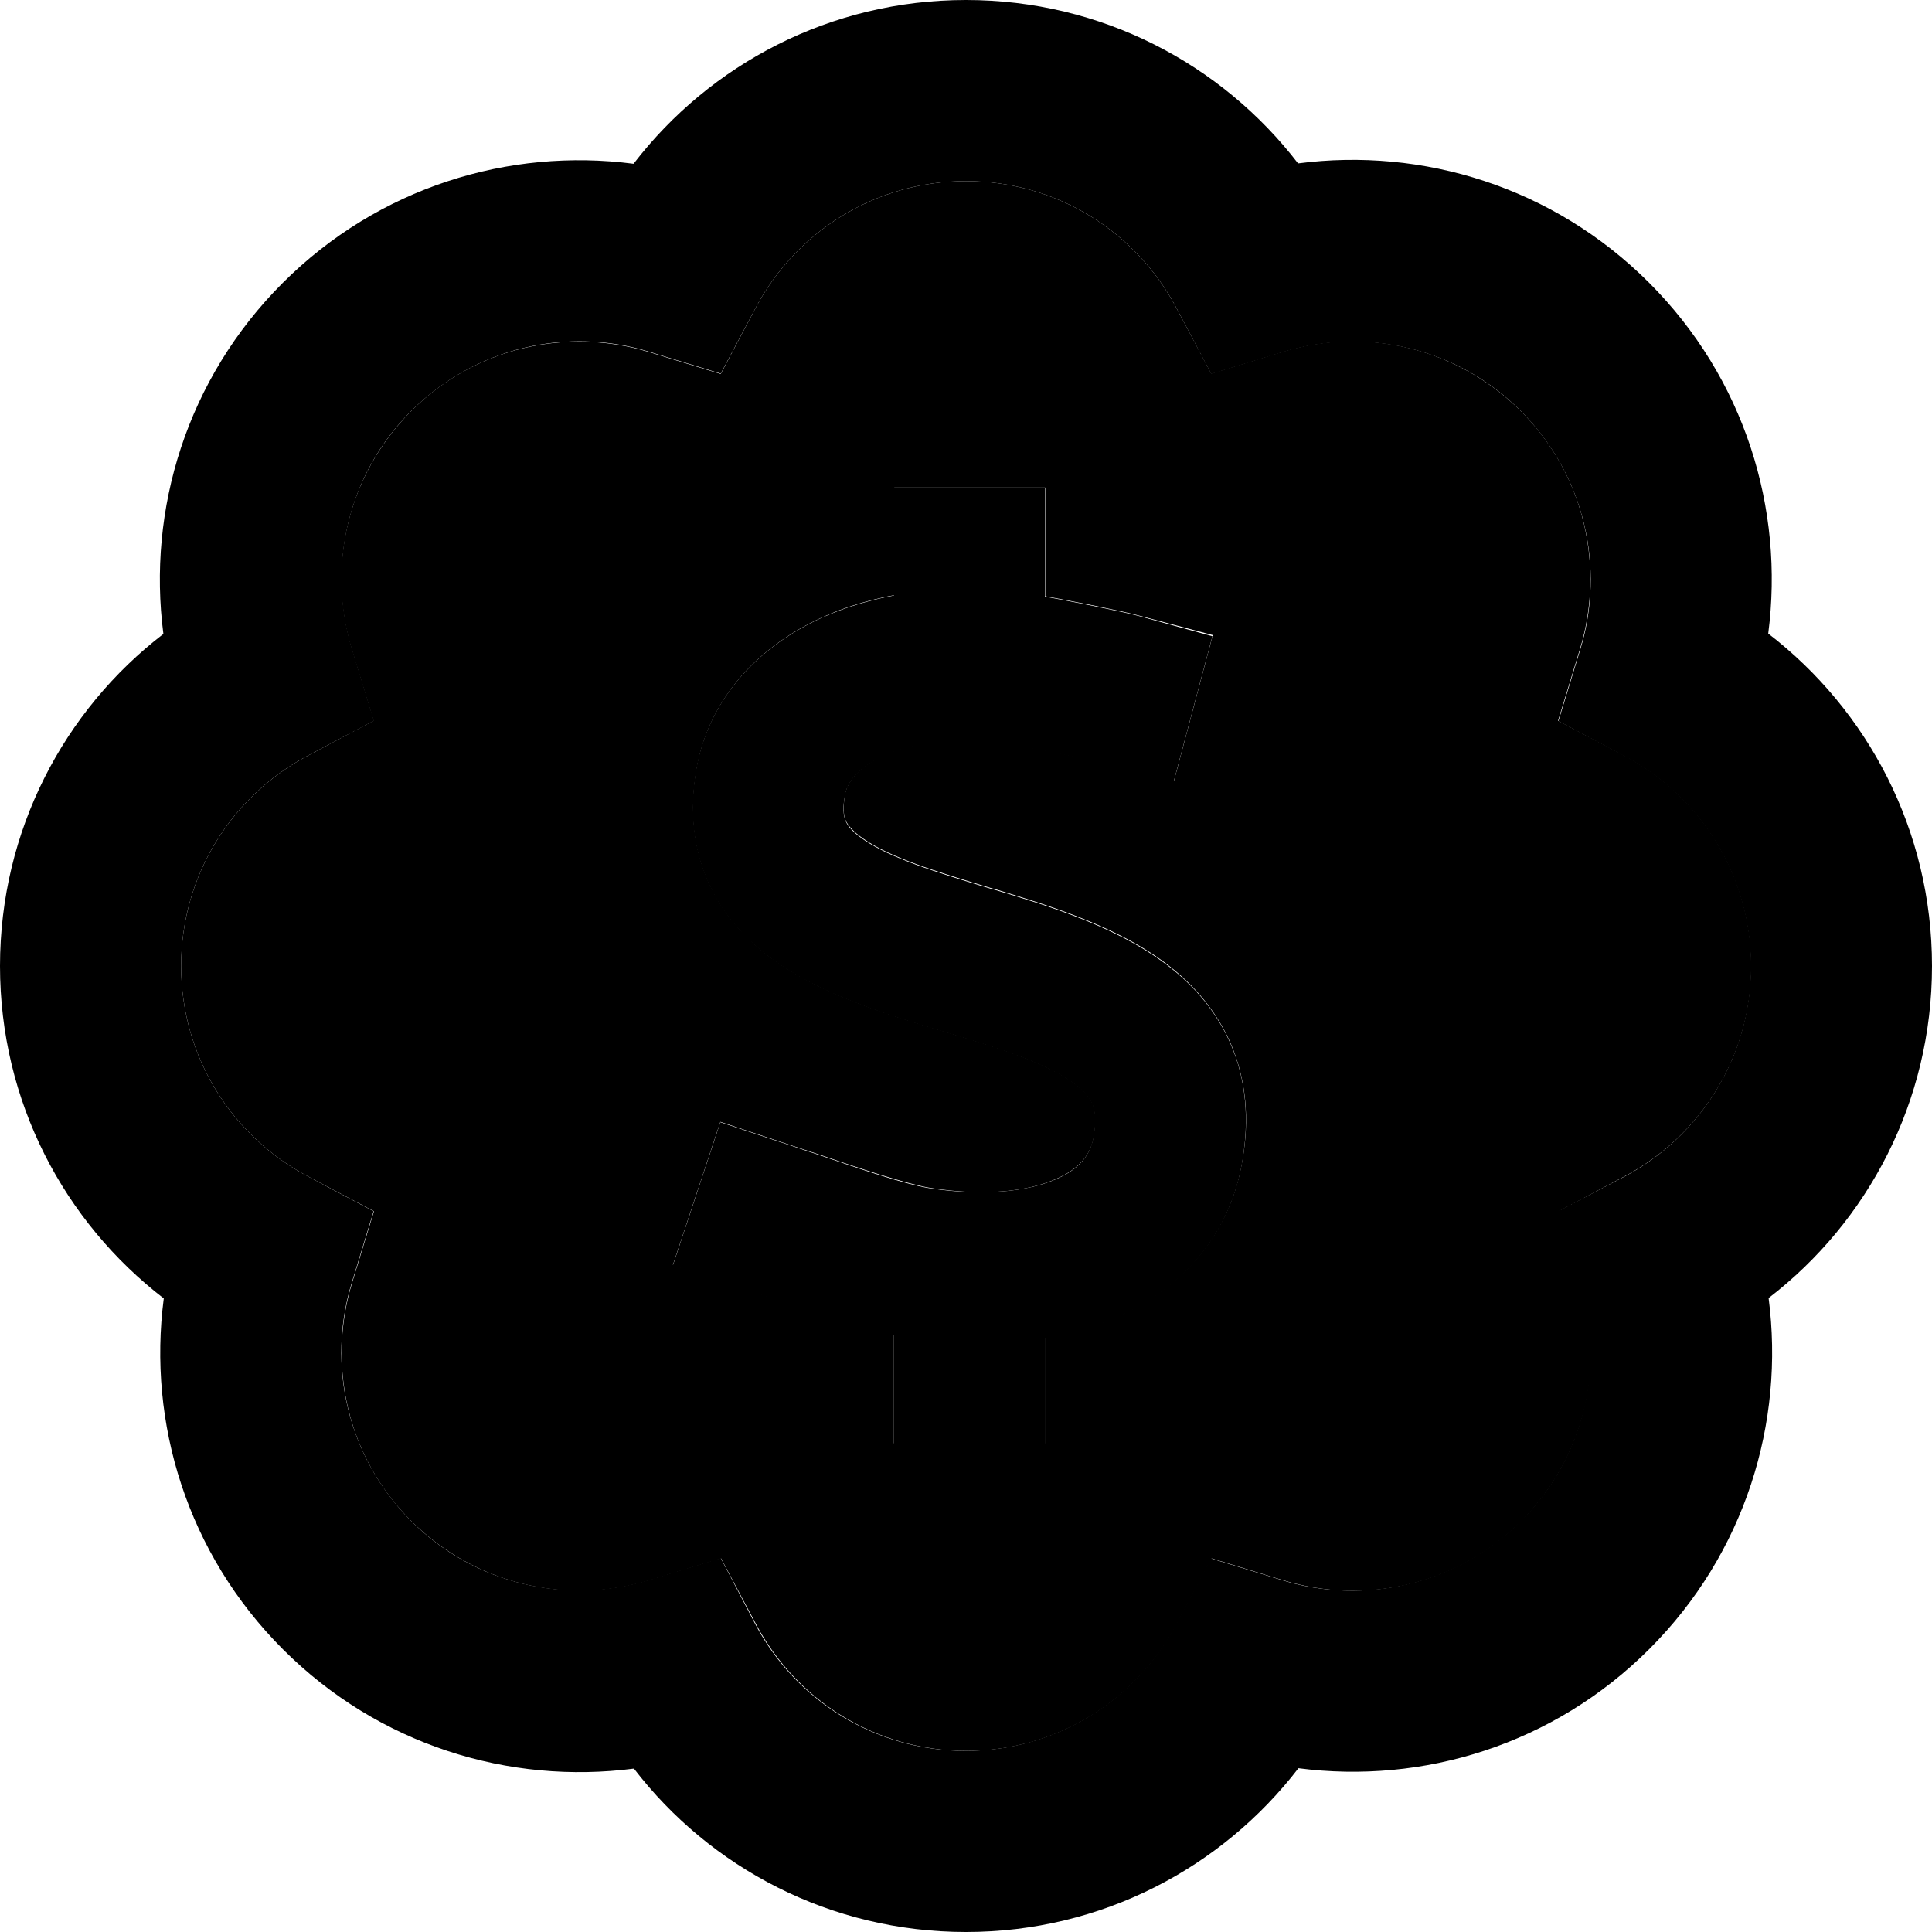 <svg xmlns="http://www.w3.org/2000/svg" width="24" height="24" viewBox="0 0 512 512">
    <path class="pr-icon-duotone-secondary" d="M48 256c0 24.1 13.5 45.1 33.5 55.7L99.1 321l-5.8 19c-6.6 21.6-1.4 46.1 15.7 63.1s41.5 22.3 63.1 15.7l19-5.8 9.3 17.5c10.6 20 31.6 33.5 55.7 33.5s45.1-13.5 55.7-33.5l9.3-17.5 19 5.8c21.6 6.6 46.1 1.4 63.1-15.7s22.3-41.5 15.7-63.1l-5.8-19 17.5-9.3c20-10.6 33.5-31.6 33.5-55.7s-13.5-45.1-33.5-55.7L412.9 191l5.8-19c6.6-21.6 1.4-46.1-15.7-63.1S361.6 86.6 340 93.2l-19 5.8-9.3-17.5C301.1 61.5 280.1 48 256 48s-45.1 13.5-55.7 33.5L191 99.1l-19-5.8c-21.6-6.6-46.1-1.4-63.1 15.7S86.6 150.4 93.2 172l5.8 19-17.5 9.3C61.5 210.9 48 231.9 48 256zm130.3 79.3l12.6-38 19 6.3c2.2 .7 4.5 1.5 7 2.3c10.6 3.6 22.7 7.7 29.6 8.9c14.5 2.3 25.9 .9 33.2-2.3c6.6-2.8 9.4-6.7 10.2-11.4c.8-4.8 .2-7.4-.4-8.7c-.6-1.4-1.9-3.2-4.9-5.4c-6.9-5-17.8-8.7-33.2-13.3l-2.3-.7c-13.1-3.9-29.8-9-42.4-17.5c-7.1-4.8-14.1-11.5-18.5-20.8c-4.5-9.5-5.5-19.9-3.6-30.9c3.4-19.4 17.2-32.9 33.3-40.2c5.9-2.7 12.3-4.6 19.1-5.9l0-8.5 0-20 40 0 0 20 0 8.8c7.2 1.3 19.9 3.8 25.1 5.2l19.3 5.1-10.3 38.7L291.7 202c-4.4-1.2-19.5-4.1-24.3-4.9c-13.9-2.2-25.5-.4-33.1 3c-7.5 3.4-9.9 7.6-10.4 10.6c-.7 4.2-.1 6.1 .3 6.9c.5 1 1.7 2.7 4.8 4.8c7.2 4.9 18.2 8.3 33.8 13l.8 .2c13.5 4.1 31.2 9.4 44.4 19c7.2 5.2 13.9 12.3 18.1 21.8c4.2 9.7 5.1 20.3 3.1 31.4c-3.5 20.3-16.9 34.1-33.8 41.4c-5.8 2.5-12 4.2-18.5 5.3l0 8 0 20-40 0 0-20 0-8.9c-10.6-2.2-25.3-7.3-34.6-10.4c-1.9-.7-3.6-1.2-5-1.7l-19-6.3z"/>
    <path class="pr-icon-duotone-primary" d="M200.3 81.5C210.9 61.5 231.9 48 256 48s45.1 13.5 55.7 33.5L321 99.1l19-5.8c21.6-6.6 46.1-1.4 63.1 15.7s22.3 41.5 15.7 63.1l-5.8 19 17.5 9.3c20 10.6 33.5 31.6 33.5 55.7s-13.5 45.1-33.5 55.7L412.9 321l5.8 19c6.6 21.6 1.4 46.1-15.7 63.1s-41.5 22.3-63.1 15.7l-19-5.8-9.3 17.5c-10.6 20-31.6 33.5-55.7 33.5s-45.1-13.5-55.7-33.5L191 412.9l-19 5.8c-21.6 6.6-46.1 1.4-63.1-15.7S86.6 361.6 93.2 340l5.8-19-17.5-9.3C61.5 301.1 48 280.1 48 256s13.5-45.1 33.5-55.7L99.1 191l-5.8-19c-6.6-21.6-1.4-46.1 15.7-63.1S150.4 86.6 172 93.2l19 5.8 9.3-17.5zM256 0c-35.9 0-67.8 17-88.1 43.4c-33-4.3-67.6 6.2-93 31.6s-35.9 60-31.6 93C17 188.2 0 220.1 0 256s17 67.8 43.4 88.1c-4.3 33 6.2 67.6 31.6 93s60 35.9 93 31.6C188.2 495 220.1 512 256 512s67.8-17 88.1-43.4c33 4.3 67.6-6.2 93-31.6s35.9-60 31.6-93C495 323.8 512 291.9 512 256s-17-67.8-43.4-88.1c4.3-33-6.2-67.6-31.6-93s-60-35.9-93-31.6C323.8 17 291.9 0 256 0zm20.9 149.3l0-20-40 0 0 20 0 8.5c-6.7 1.3-13.1 3.2-19.1 5.9c-16.1 7.3-29.9 20.8-33.3 40.2c-1.9 10.9-.9 21.4 3.6 30.9c4.4 9.3 11.3 15.9 18.5 20.8c12.6 8.5 29.3 13.6 42.4 17.5l2.3 .7c15.4 4.6 26.3 8.3 33.2 13.3c3 2.2 4.3 4 4.9 5.4c.6 1.3 1.2 3.9 .4 8.7c-.8 4.7-3.5 8.6-10.2 11.4c-7.3 3.1-18.7 4.5-33.2 2.3c-6.9-1.1-19-5.3-29.6-8.9c0 0 0 0 0 0c-2.4-.8-4.8-1.6-6.9-2.3l-19-6.3-12.6 38 19 6.3c1.4 .5 3.1 1 5 1.7c0 0 0 0 0 0c9.3 3.2 24 8.2 34.6 10.4l0 8.9 0 20 40 0 0-20 0-8c6.5-1.1 12.7-2.8 18.5-5.3c16.9-7.2 30.3-21.1 33.8-41.4c1.9-11.2 1.1-21.8-3.1-31.4c-4.2-9.6-10.9-16.6-18.1-21.8c-13.2-9.6-30.8-14.9-44.4-19l-.8-.2c-15.6-4.7-26.7-8.2-33.8-13c-3.1-2.1-4.3-3.7-4.8-4.8c-.4-.9-1.1-2.8-.3-6.9c.5-3.1 2.9-7.2 10.4-10.6c7.6-3.4 19.1-5.2 33.1-3c4.9 .8 20 3.7 24.3 4.9l19.3 5.1 10.3-38.7L302 163.3c-5.3-1.4-18-3.9-25.1-5.2l0-8.8z"/>
</svg>